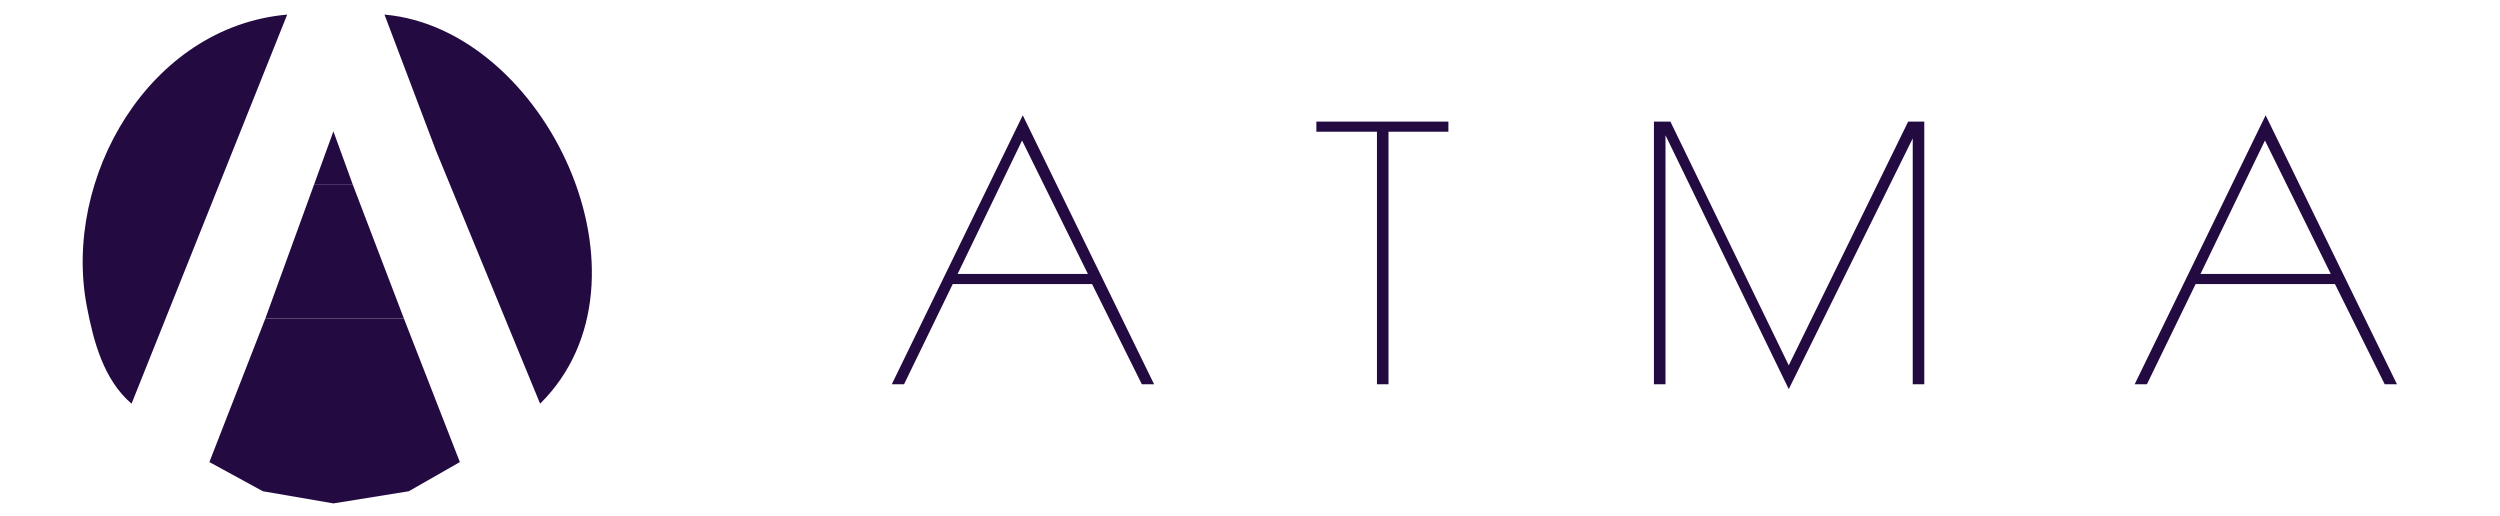 <svg width="514" height="106" viewBox="0 0 514 106" fill="none" xmlns="http://www.w3.org/2000/svg">
<path d="M27.048 83L59.048 3C30.648 5.479 12.802 36.603 17.853 63C19.234 70.215 21.304 78.076 27.048 83ZM79.048 3L89.649 31L111.048 83C136.616 57.701 112.217 5.896 79.048 3Z" fill="#230b42"/>
<path d="M54.548 65.5L43.048 95L54.048 101L68.548 103.5L84.048 101L94.548 95L83.048 65.5H54.548Z" fill="#230b42"/>
<path d="M64.548 38L54.548 65.5H83.048L72.548 38H64.548Z" fill="#230b42"/>
<path d="M68.548 27L64.548 38H72.548L68.548 27Z" fill="#230b42"/>
<path d="M237.28 79H234.76L224.536 58.408H195.88L185.872 79H183.352L210.28 23.704L237.28 79ZM223.672 56.32L210.136 28.888L196.888 56.32H223.672ZM283.101 27.088H270.645V25H297.789V27.088H285.477V79H283.101V27.088ZM395.633 25V79H393.257V28.456L367.769 80.008L342.425 27.808V79H340.049V25H343.433L367.769 75.112L392.321 25H395.633ZM492.816 79H490.296L480.072 58.408H451.416L441.408 79H438.888L465.816 23.704L492.816 79ZM479.208 56.32L465.672 28.888L452.424 56.32H479.208Z" fill="#230b42"/>
</svg>
